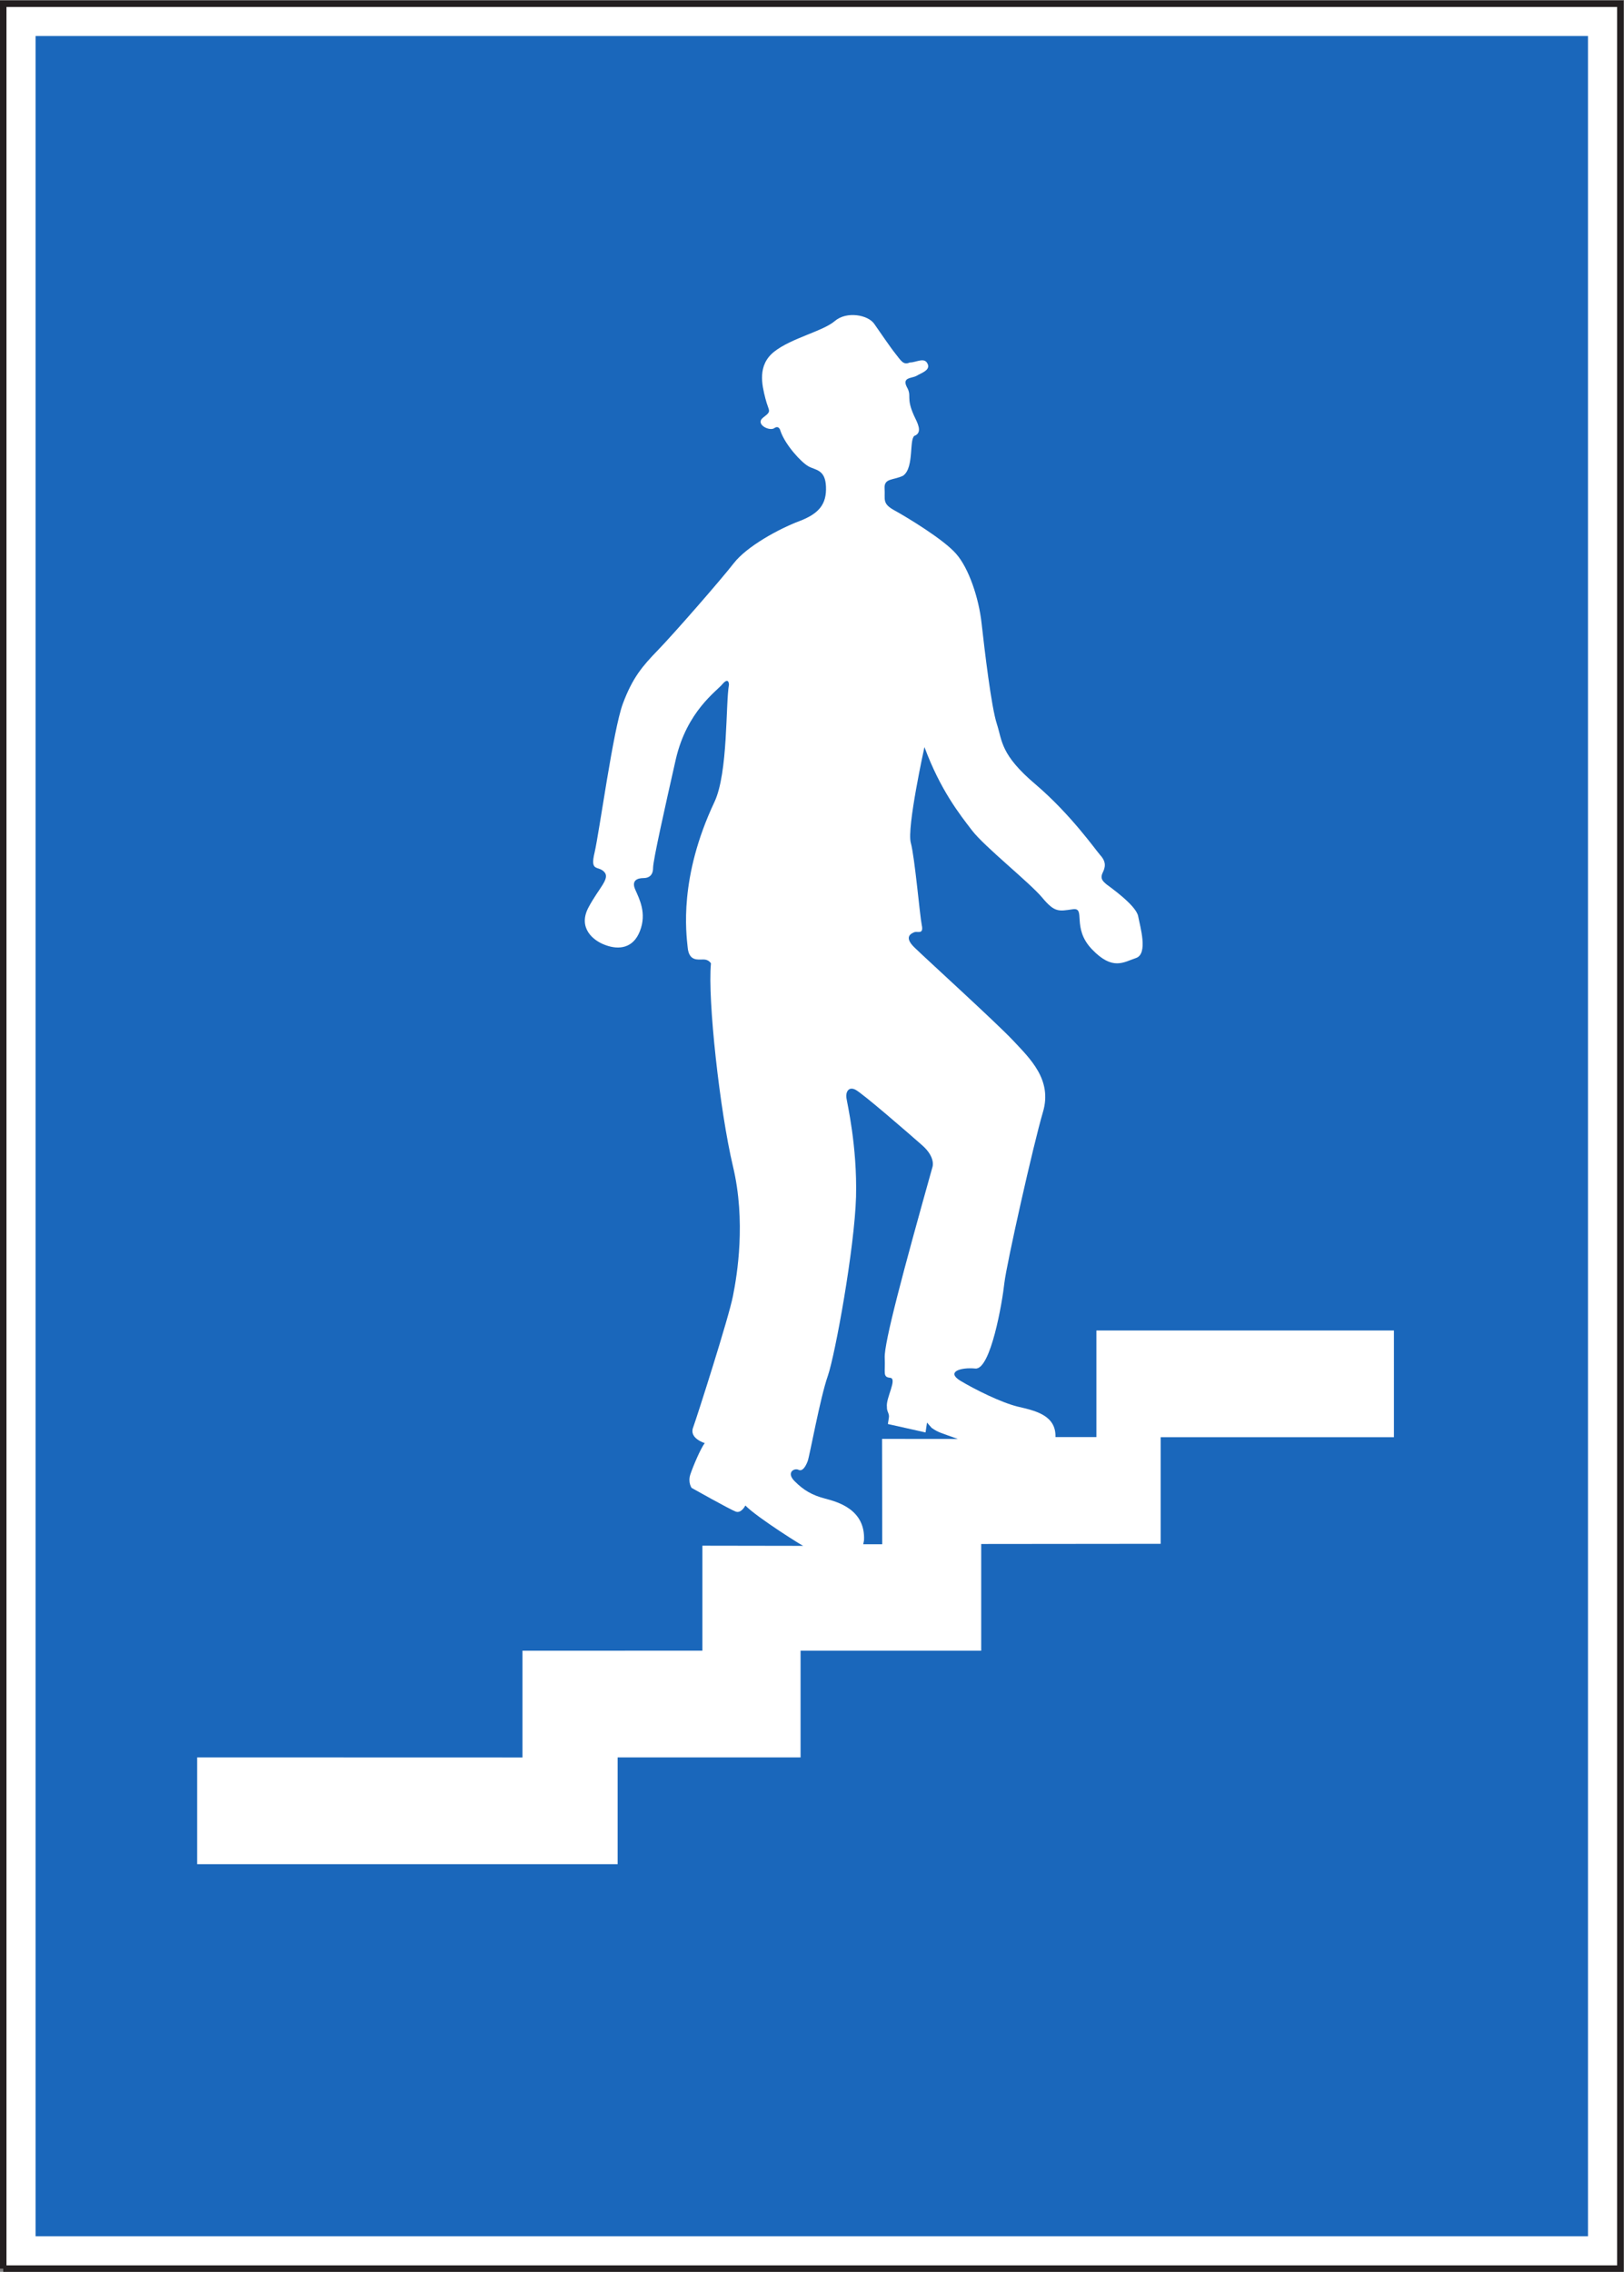 <?xml version="1.0" encoding="UTF-8" standalone="no"?>
<svg
   xmlns:dc="http://purl.org/dc/elements/1.1/"
   xmlns:cc="http://creativecommons.org/ns#"
   xmlns:rdf="http://www.w3.org/1999/02/22-rdf-syntax-ns#"
   xmlns:svg="http://www.w3.org/2000/svg"
   xmlns="http://www.w3.org/2000/svg"
   viewBox="0 0 94.867 132.653"
   height="132.653"
   width="94.867"
   xml:space="preserve"
   id="svg2"
   version="1.1"><rect x="0" y="0" width="94.867" height="132.653" fill="#808080" stroke="none"/><defs
     id="defs6" /><g
     transform="matrix(1.333,0,0,-1.333,0,132.653)"
     id="g10"><g
       transform="scale(0.1)"
       id="g12"><path
         id="path14"
         style="fill:#ffffff;fill-opacity:1;fill-rule:nonzero;stroke:none"
         d="m 1.418,1.418 h 708.66 v 992.09 h -708.66 z" /><path
         id="path16"
         style="fill:none;stroke:#231f20;stroke-width:2.835;stroke-linecap:butt;stroke-linejoin:miter;stroke-miterlimit:4;stroke-dasharray:none;stroke-opacity:1"
         d="M 1.418,1.418 H 710.078 V 993.508 H 1.418 V 1.418" /><path
         id="path18"
         style="fill:#1a67bb;fill-opacity:1;fill-rule:nonzero;stroke:none"
         d="m 15.586,15.598 h 680.313 v 963.773 H 15.586 Z" /><path
         id="path20"
         style="fill:#ffffff;fill-opacity:1;fill-rule:nonzero;stroke:none"
         d="m 326.633,335.684 c 0,0 -1.754,-3.602 -4.231,-2.664 -2.39,0.859 -19.3,10.359 -19.3,10.359 0,0 -1.754,2.363 -0.559,5.969 1.199,3.535 4.465,11.308 6.301,13.672 0,0 -6.938,2.039 -5.102,6.824 1.75,4.797 15.711,48.445 17.465,57.636 1.836,9.192 5.742,32.668 0,56.766 -5.742,24.109 -11.168,73.109 -9.648,88.891 0,0 -0.879,1.726 -3.274,1.726 -2.472,0 -6.379,-0.863 -6.937,5.34 -0.641,6.281 -3.91,30.465 11.722,63.606 6.063,12.796 4.864,43.105 6.383,51.429 0,0 0,3.532 -2.793,0.313 -2.711,-3.293 -15.633,-11.934 -20.5,-32.977 -4.781,-21.125 -9.969,-44.289 -9.969,-47.586 0,-3.218 -1.757,-4.476 -4.226,-4.476 -2.395,0 -5.426,-0.864 -3.59,-5.024 1.836,-4.16 5.102,-10.367 2.07,-18.14 -2.949,-7.696 -9.332,-8.321 -15.074,-6.2 -5.742,2.04 -12.047,7.696 -7.578,16.332 4.547,8.637 9.73,12.797 7.023,15.704 -2.714,2.984 -6.382,-0.235 -4.23,8.636 2.074,8.953 8.137,53.785 12.363,65.094 4.231,11.309 8.457,16.332 15.395,23.477 6.941,7.148 27.437,30.625 33.183,38.007 5.743,7.457 19.938,15.153 28.711,18.454 8.7,3.296 12.047,7.461 11.727,15.156 -0.313,7.687 -4.781,7.144 -7.813,8.949 -3.035,1.731 -9.972,9.184 -12.125,15.391 0,0 -0.562,2.75 -2.714,1.254 -2.071,-1.493 -8.692,1.73 -4.786,4.714 3.911,2.981 2.391,2.352 0.879,8.325 -1.515,5.964 -3.59,14.601 3.907,20.492 7.578,5.969 21.46,8.949 26.566,13.43 5.187,4.39 14.512,2.664 17.226,-1.262 2.715,-3.848 6.954,-10.16 9.348,-13.145 2.402,-2.984 3.367,-5.066 6.25,-3.793 3.027,0 6.66,2.707 7.957,-0.98 0.781,-2.555 -3.066,-3.676 -5.125,-4.93 -2.101,-1.074 -6.25,-0.586 -4.18,-4.746 2.45,-4.285 -0.488,-4.406 3.18,-12.609 1.594,-3.309 3.676,-7.102 0.617,-8.692 -3.066,-0.492 -0.242,-13.961 -5.359,-17.613 -4.23,-2.121 -8.457,-0.941 -8.145,-5.648 0.321,-4.793 -1.191,-6.52 4.227,-9.504 5.43,-2.985 21.699,-12.797 27.121,-19.082 5.508,-6.2 9.969,-19.317 11.172,-30.547 1.277,-11.305 4.227,-36.586 6.699,-44.047 2.391,-7.383 1.512,-13.352 16.914,-26.383 15.391,-13.113 26.239,-28.586 28.309,-30.937 2.16,-2.36 2.715,-4.477 1.281,-7.461 -1.516,-2.907 0,-4.082 1.434,-5.34 1.515,-1.18 13,-9.188 13.957,-13.977 0.879,-4.711 4.472,-16.566 -0.957,-18.375 -5.422,-1.804 -10.207,-5.652 -19.297,3.848 -9.094,9.504 -2.395,18.453 -8.457,17.512 -6.067,-0.864 -7.824,-1.497 -13.321,5.101 -5.429,6.52 -25.285,22.301 -30.714,29.371 -5.496,7.145 -13.953,17.821 -20.899,36.59 0,0 -7.812,-35.414 -5.976,-41.934 1.75,-6.515 3.906,-31.488 4.785,-35.96 0.957,-4.399 -1.758,-2.672 -3.27,-3.219 -1.515,-0.629 -4.551,-2.121 0,-6.598 4.461,-4.398 35.574,-32.664 43.153,-40.672 7.492,-8.011 17.461,-17.273 13.242,-31.488 -4.227,-14.293 -15.957,-66.59 -16.914,-74.906 -0.879,-8.321 -5.985,-38.012 -12.684,-37.461 -6.621,0.633 -12.922,-1.485 -6.621,-5.332 6.387,-3.852 17.793,-9.504 25.047,-11.313 7.258,-1.726 16.973,-3.562 16.652,-13.375 v 0 l 17.938,0.008 v 46.691 h 130.39 V 365.598 H 508.625 v -46.692 l -78.633,-0.078 V 272.07 h -79.16 V 225.344 H 270.66 v -46.77 H 86.41 v 46.77 l 142.559,-0.039 v 46.765 l 78.844,0.032 v 45.976 l 44.238,-0.07 v 0 c 0.765,-0.77 -20.235,12.344 -25.418,17.676 v 0" /><path
         id="path22"
         style="fill:#1a67bb;fill-opacity:1;fill-rule:nonzero;stroke:none"
         d="m 406.242,372.012 -0.644,-4.324 -16.504,3.687 0.429,2.746 v 0 c 0.321,1.895 -0.957,2.637 -0.851,4.746 -0.535,3.899 4.738,12.442 1.387,12.766 -3.348,0.312 -2.039,2.234 -2.352,8.75 -0.324,6.512 8.25,38.387 20.938,83.617 0,0 1.511,4.164 -4.551,9.5 -6.067,5.344 -26.242,22.852 -29.278,24.344 -3.031,1.492 -4.23,-1.18 -3.906,-3.531 0.32,-2.438 4.785,-21.125 4.227,-43.422 -0.633,-22.301 -9.09,-68.946 -12.364,-78.45 -3.347,-9.5 -7.937,-34.953 -8.816,-37.304 -0.879,-2.356 -2.316,-4.735 -4.074,-3.797 -1.832,0.867 -5.512,-1.215 -1.606,-5.059 3.911,-3.926 7.653,-6.105 13.395,-7.597 5.738,-1.496 17.605,-4.903 16.961,-18.254 v 0 l -0.34,-1.727 8.328,0.008 -0.078,46.152 33.195,-0.031 v 0 c -7.148,2.617 -8.476,2.746 -11.465,4.856 v 0 l -2.031,2.324 v 0" /></g></g></svg>